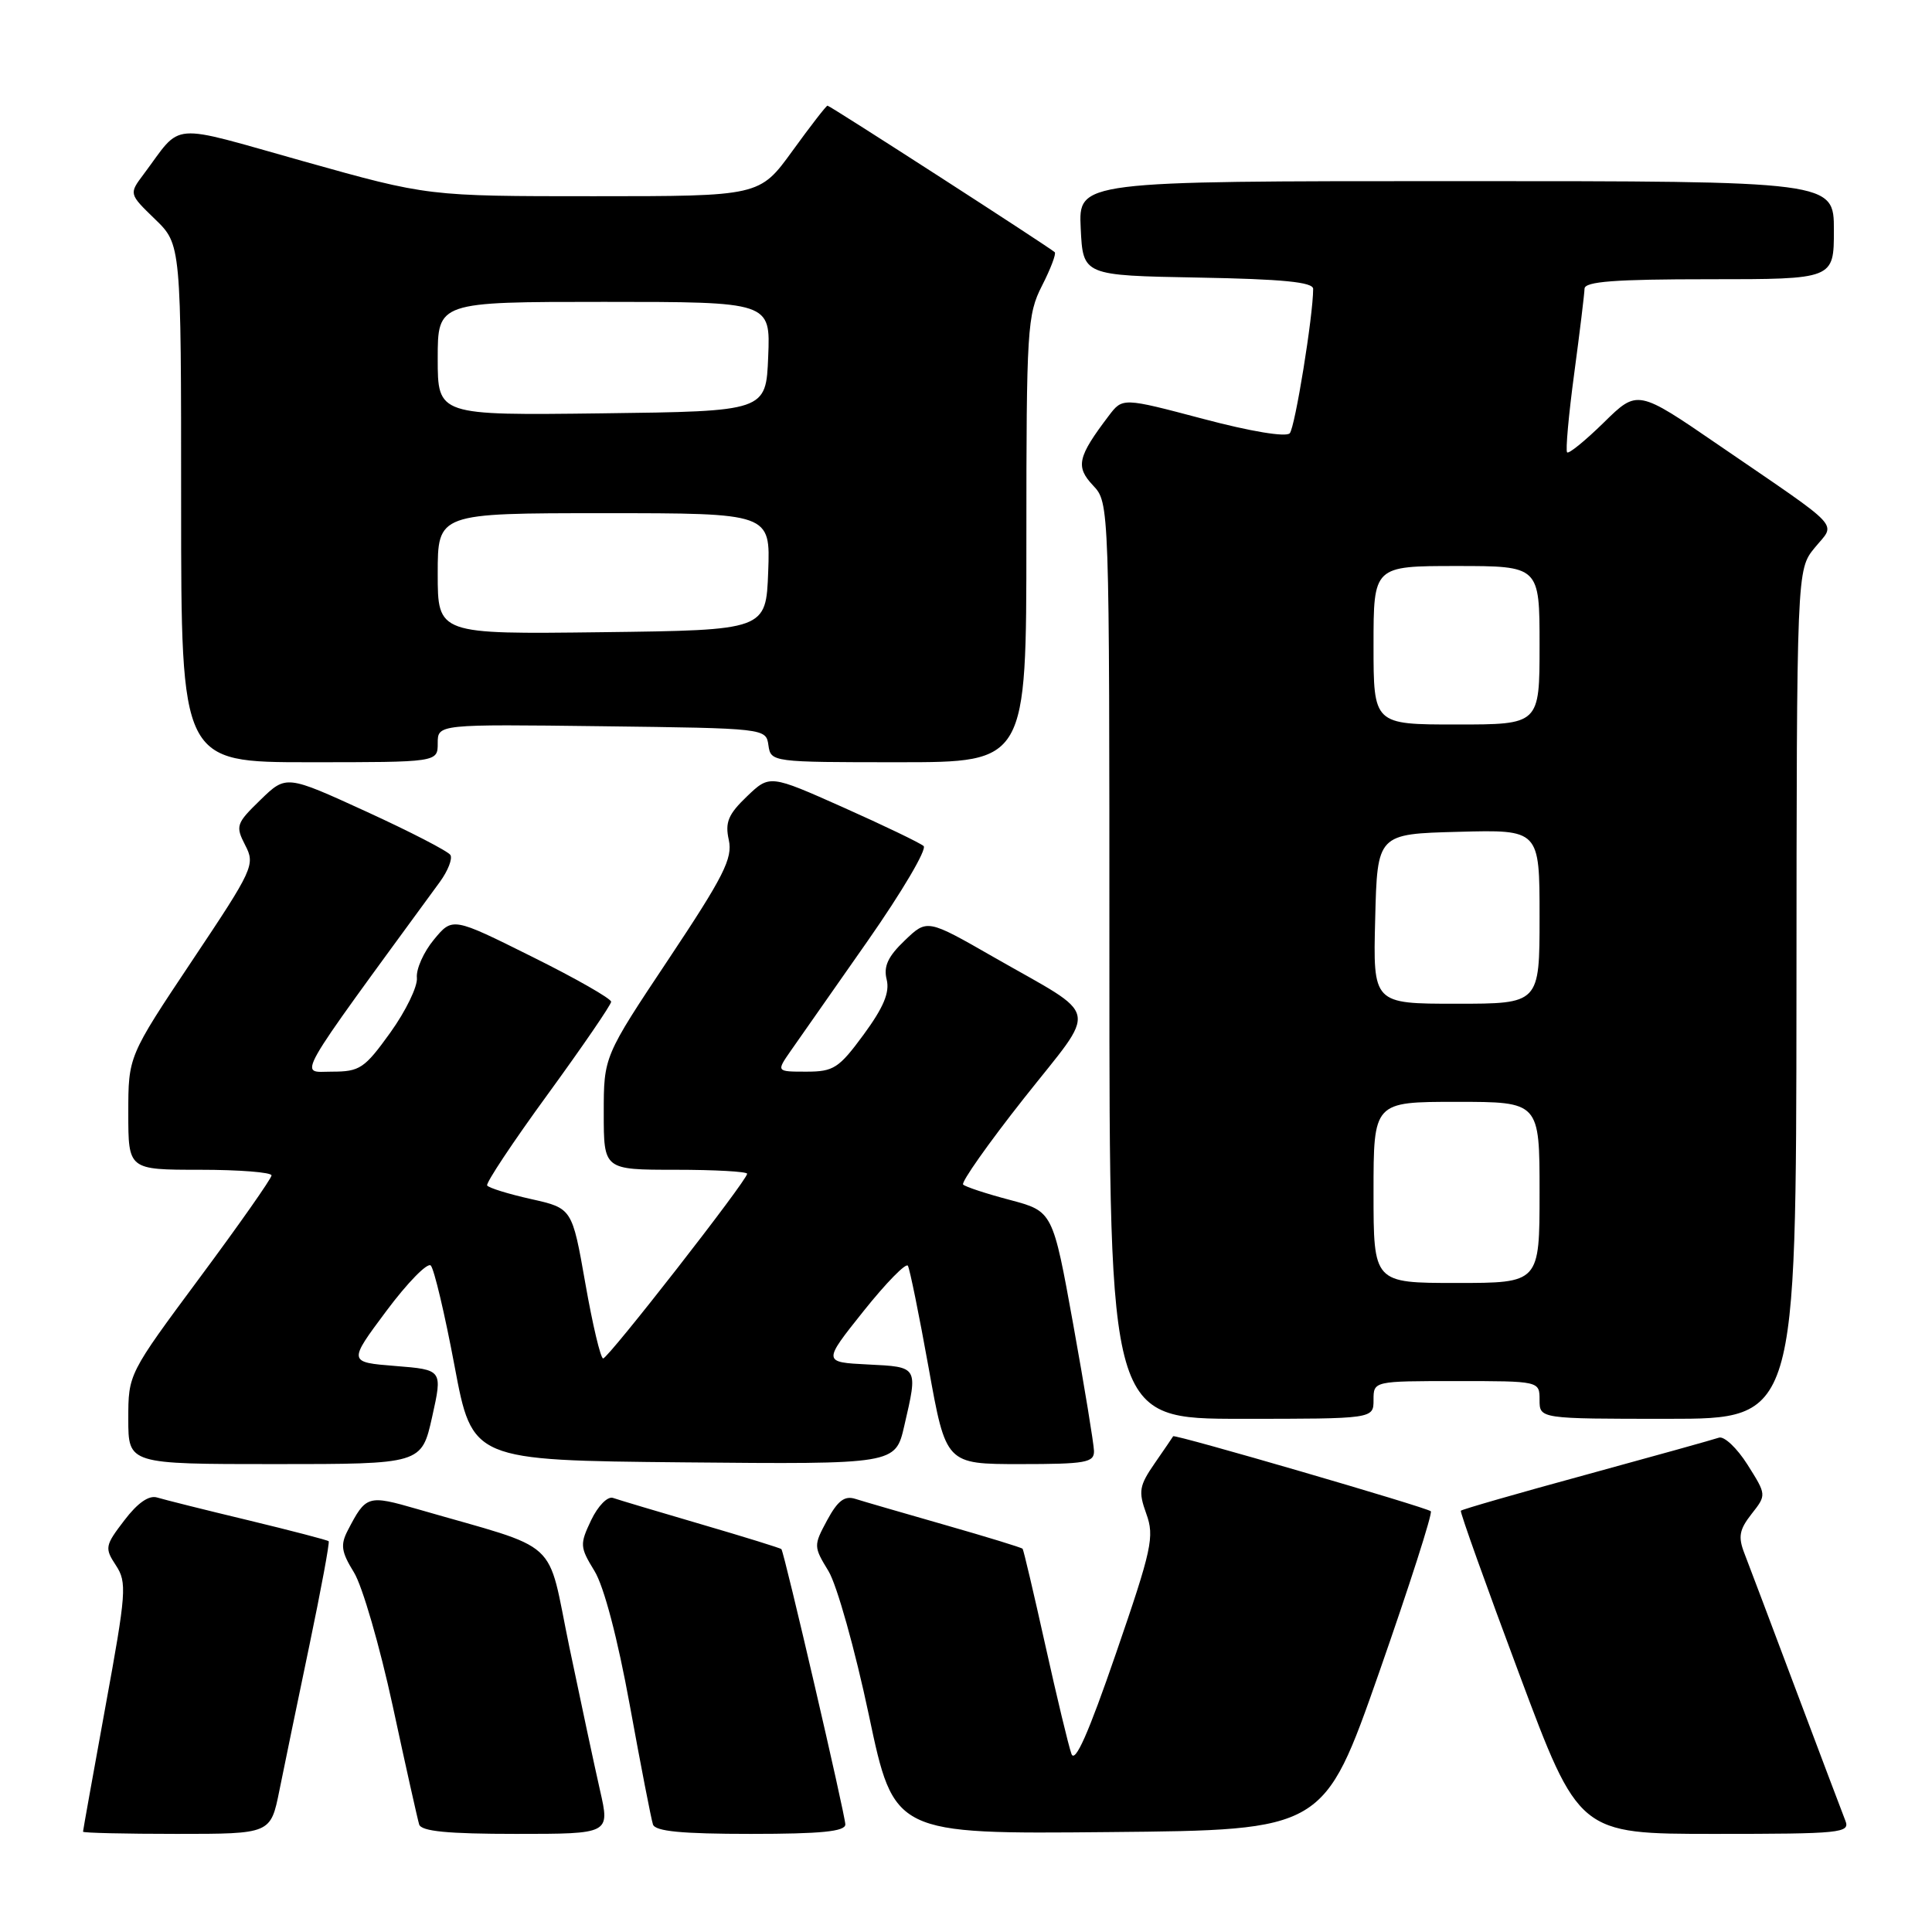 <?xml version="1.0" encoding="UTF-8" standalone="no"?>
<!DOCTYPE svg PUBLIC "-//W3C//DTD SVG 1.1//EN" "http://www.w3.org/Graphics/SVG/1.1/DTD/svg11.dtd" >
<svg xmlns="http://www.w3.org/2000/svg" xmlns:xlink="http://www.w3.org/1999/xlink" version="1.1" viewBox="0 0 256 256">
 <g >
 <path fill="currentColor"
d=" M 37.02 237.25 C 37.65 234.09 39.45 225.43 41.00 218.00 C 42.55 210.57 43.70 204.37 43.55 204.22 C 43.40 204.07 38.60 202.82 32.89 201.44 C 27.17 200.07 21.75 198.71 20.83 198.43 C 19.74 198.09 18.24 199.13 16.47 201.46 C 13.91 204.80 13.85 205.13 15.36 207.42 C 16.84 209.68 16.74 211.01 13.97 226.14 C 12.34 235.10 11.00 242.55 11.00 242.71 C 11.00 242.87 16.59 243.00 23.43 243.00 C 35.86 243.00 35.86 243.00 37.02 237.25 Z  M 79.51 237.25 C 78.79 234.09 76.97 225.55 75.45 218.28 C 72.37 203.47 74.67 205.57 55.30 199.96 C 48.72 198.06 48.50 198.13 46.08 202.79 C 45.09 204.70 45.22 205.63 46.90 208.35 C 48.01 210.14 50.32 218.11 52.04 226.06 C 53.75 234.00 55.33 241.06 55.54 241.75 C 55.83 242.66 59.30 243.00 68.38 243.00 C 80.82 243.00 80.82 243.00 79.51 237.25 Z  M 112.01 241.75 C 112.02 240.59 103.94 205.78 103.54 205.27 C 103.45 205.14 98.67 203.66 92.93 201.98 C 87.19 200.30 81.93 198.73 81.22 198.48 C 80.51 198.24 79.24 199.53 78.33 201.43 C 76.81 204.63 76.83 204.99 78.77 208.16 C 80.03 210.21 81.84 217.10 83.46 226.00 C 84.91 233.97 86.29 241.06 86.52 241.75 C 86.82 242.66 90.33 243.00 99.47 243.00 C 108.82 243.00 112.00 242.68 112.01 241.75 Z  M 182.74 221.61 C 186.76 210.12 189.84 200.51 189.59 200.25 C 189.08 199.75 155.61 190.00 155.45 190.31 C 155.40 190.41 154.30 192.02 153.02 193.87 C 150.94 196.88 150.82 197.61 151.89 200.58 C 152.99 203.61 152.64 205.24 147.87 219.09 C 144.22 229.70 142.44 233.71 141.97 232.39 C 141.59 231.35 140.04 224.88 138.51 218.00 C 136.98 211.12 135.63 205.37 135.50 205.22 C 135.37 205.06 130.76 203.65 125.24 202.07 C 119.73 200.49 114.37 198.94 113.34 198.61 C 111.91 198.15 111.00 198.85 109.60 201.44 C 107.79 204.80 107.80 204.93 109.78 208.18 C 110.89 210.01 113.29 218.56 115.13 227.26 C 118.46 243.03 118.46 243.03 146.94 242.76 C 175.42 242.50 175.42 242.50 182.74 221.61 Z  M 244.52 241.25 C 244.14 240.29 241.21 232.53 238.00 224.00 C 234.80 215.47 231.71 207.29 231.14 205.82 C 230.29 203.63 230.47 202.68 232.09 200.61 C 234.08 198.08 234.08 198.08 231.55 194.07 C 230.15 191.86 228.45 190.26 227.76 190.50 C 227.07 190.74 219.14 192.95 210.15 195.41 C 201.16 197.86 193.69 200.01 193.57 200.18 C 193.44 200.36 196.91 210.06 201.28 221.75 C 209.21 243.00 209.21 243.00 227.21 243.00 C 243.95 243.00 245.17 242.88 244.52 241.25 Z  M 57.26 187.75 C 58.65 181.50 58.65 181.50 52.39 181.00 C 46.13 180.50 46.13 180.50 51.21 173.69 C 54.00 169.95 56.65 167.25 57.08 167.69 C 57.52 168.14 58.94 174.12 60.23 181.00 C 62.58 193.50 62.58 193.50 90.61 193.77 C 118.65 194.03 118.65 194.03 119.82 188.94 C 121.65 181.04 121.70 181.13 115.01 180.80 C 109.02 180.50 109.02 180.50 114.43 173.72 C 117.41 169.99 120.05 167.29 120.30 167.72 C 120.55 168.15 121.79 174.24 123.05 181.25 C 125.34 194.00 125.34 194.00 135.17 194.00 C 143.88 194.00 145.00 193.80 144.96 192.25 C 144.93 191.29 143.70 183.75 142.21 175.50 C 139.50 160.51 139.50 160.51 133.83 159.00 C 130.71 158.18 127.92 157.26 127.62 156.96 C 127.33 156.66 130.95 151.52 135.67 145.54 C 145.57 133.01 146.01 135.04 131.68 126.83 C 122.85 121.77 122.85 121.77 119.88 124.62 C 117.65 126.75 117.05 128.06 117.49 129.80 C 117.91 131.50 117.08 133.48 114.45 137.07 C 111.16 141.55 110.46 142.00 106.85 142.00 C 102.86 142.00 102.86 142.00 104.77 139.25 C 105.82 137.74 110.41 131.18 114.97 124.68 C 119.52 118.17 122.86 112.51 122.38 112.10 C 121.89 111.68 117.11 109.38 111.75 106.99 C 101.99 102.64 101.99 102.64 98.96 105.54 C 96.50 107.90 96.05 108.96 96.57 111.30 C 97.10 113.74 95.91 116.10 88.60 127.08 C 80.00 139.99 80.00 139.99 80.00 147.49 C 80.00 155.00 80.00 155.00 89.50 155.00 C 94.72 155.00 99.00 155.24 99.00 155.53 C 99.00 156.40 80.59 180.00 79.92 180.00 C 79.58 180.00 78.52 175.52 77.56 170.05 C 75.81 160.10 75.81 160.10 70.36 158.88 C 67.36 158.21 64.75 157.40 64.55 157.08 C 64.36 156.76 67.97 151.32 72.58 145.00 C 77.18 138.68 80.96 133.16 80.98 132.74 C 80.99 132.33 76.27 129.63 70.48 126.76 C 59.96 121.52 59.96 121.52 57.49 124.51 C 56.13 126.15 55.12 128.43 55.24 129.56 C 55.36 130.69 53.78 133.95 51.73 136.81 C 48.30 141.58 47.68 142.00 43.98 142.00 C 39.61 142.00 38.54 143.87 58.29 116.85 C 59.36 115.38 59.98 113.78 59.68 113.29 C 59.37 112.79 54.35 110.20 48.52 107.53 C 37.92 102.68 37.92 102.68 34.51 105.99 C 31.29 109.12 31.18 109.44 32.49 111.99 C 33.84 114.58 33.58 115.14 25.44 127.32 C 17.00 139.97 17.00 139.97 17.00 147.48 C 17.00 155.00 17.00 155.00 26.50 155.00 C 31.73 155.00 35.99 155.34 35.98 155.75 C 35.97 156.16 31.70 162.25 26.48 169.28 C 17.00 182.06 17.00 182.06 17.00 188.03 C 17.00 194.00 17.00 194.00 36.43 194.00 C 55.86 194.00 55.86 194.00 57.26 187.75 Z  M 182.00 185.50 C 182.00 183.00 182.00 183.00 193.00 183.00 C 204.00 183.00 204.00 183.00 204.00 185.50 C 204.00 188.00 204.00 188.00 221.00 188.00 C 238.00 188.00 238.00 188.00 238.04 131.75 C 238.07 75.50 238.07 75.50 240.46 72.58 C 243.27 69.14 244.50 70.46 227.74 58.98 C 216.98 51.60 216.98 51.60 212.51 55.99 C 210.05 58.40 207.86 60.18 207.65 59.94 C 207.43 59.70 207.85 55.00 208.59 49.50 C 209.33 44.00 209.94 38.94 209.96 38.25 C 209.99 37.30 213.99 37.00 226.50 37.00 C 243.00 37.00 243.00 37.00 243.00 30.50 C 243.00 24.00 243.00 24.00 192.95 24.00 C 142.90 24.00 142.90 24.00 143.20 30.25 C 143.50 36.50 143.50 36.50 158.75 36.78 C 169.96 36.98 174.00 37.38 174.00 38.28 C 174.00 41.83 171.60 56.63 170.90 57.41 C 170.41 57.95 165.73 57.18 159.41 55.50 C 148.75 52.68 148.75 52.68 146.92 55.09 C 142.78 60.55 142.49 61.83 144.83 64.32 C 147.00 66.63 147.00 66.63 147.00 127.31 C 147.00 188.00 147.00 188.00 164.50 188.00 C 182.00 188.00 182.00 188.00 182.00 185.50 Z  M 58.00 98.48 C 58.00 95.96 58.00 95.96 79.75 96.23 C 101.45 96.50 101.50 96.51 101.82 98.75 C 102.14 100.98 102.27 101.00 119.07 101.00 C 136.00 101.00 136.00 101.00 136.00 71.46 C 136.00 43.56 136.12 41.69 138.07 37.86 C 139.21 35.63 139.97 33.63 139.76 33.42 C 139.15 32.82 109.98 14.00 109.65 14.00 C 109.48 14.00 107.39 16.70 105.00 20.00 C 100.65 26.00 100.65 26.00 78.67 26.00 C 56.70 26.00 56.70 26.00 40.28 21.39 C 22.03 16.27 24.27 16.09 19.03 23.09 C 17.08 25.69 17.08 25.69 20.54 29.04 C 24.00 32.39 24.00 32.39 24.00 66.70 C 24.00 101.00 24.00 101.00 41.00 101.00 C 58.00 101.00 58.00 101.00 58.00 98.48 Z  M 182.00 158.00 C 182.00 146.00 182.00 146.00 193.00 146.00 C 204.00 146.00 204.00 146.00 204.00 158.00 C 204.00 170.00 204.00 170.00 193.00 170.00 C 182.00 170.00 182.00 170.00 182.00 158.00 Z  M 182.22 121.75 C 182.50 110.50 182.50 110.50 193.25 110.22 C 204.00 109.93 204.00 109.93 204.00 121.47 C 204.00 133.00 204.00 133.00 192.97 133.00 C 181.93 133.00 181.93 133.00 182.22 121.75 Z  M 182.00 85.50 C 182.00 75.00 182.00 75.00 193.00 75.00 C 204.00 75.00 204.00 75.00 204.00 85.50 C 204.00 96.00 204.00 96.00 193.00 96.00 C 182.00 96.00 182.00 96.00 182.00 85.50 Z  M 58.00 76.02 C 58.00 68.00 58.00 68.00 80.04 68.00 C 102.08 68.00 102.08 68.00 101.79 75.75 C 101.50 83.50 101.50 83.50 79.75 83.77 C 58.00 84.04 58.00 84.04 58.00 76.02 Z  M 58.00 47.52 C 58.00 40.00 58.00 40.00 80.04 40.00 C 102.09 40.00 102.09 40.00 101.79 47.25 C 101.50 54.50 101.50 54.50 79.75 54.77 C 58.00 55.04 58.00 55.04 58.00 47.52 Z "/>
</g>
</svg>